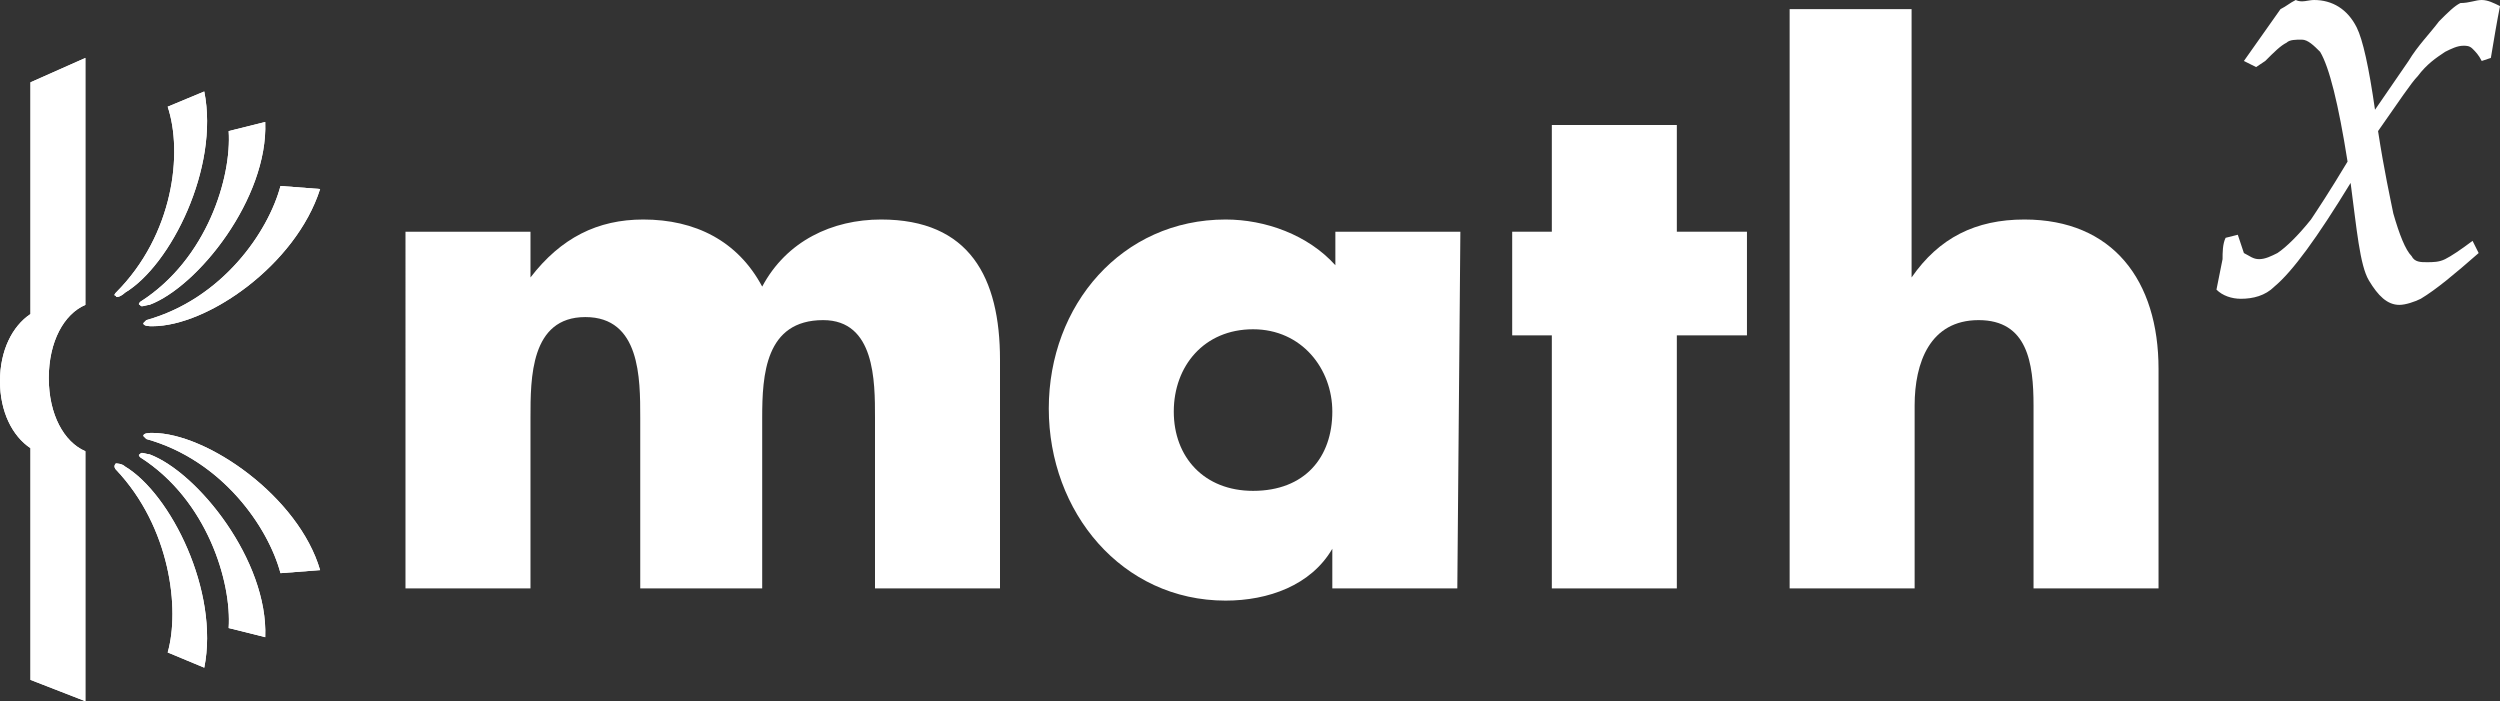 <?xml version="1.0" encoding="utf-8"?>
<!-- Generator: Adobe Illustrator 19.2.1, SVG Export Plug-In . SVG Version: 6.00 Build 0)  -->
<!DOCTYPE svg PUBLIC "-//W3C//DTD SVG 1.1//EN" "http://www.w3.org/Graphics/SVG/1.1/DTD/svg11.dtd">
<svg version="1.1" id="Layer_3" xmlns="http://www.w3.org/2000/svg" xmlns:xlink="http://www.w3.org/1999/xlink" x="0px" y="0px"
	 viewBox="0 0 82 23" style="enable-background:new 0 0 82 23;" xml:space="preserve">
<rect x="0" y="0" width="82" height="23" fill="#333333" stroke="none"/>
<style type="text/css">
	.st0{fill:#FFFFFF;}
</style>
<g>
	<path class="st0" d="M17.4,9.1L17.4,9.1c1-1.3,2.2-1.9,3.7-1.9c1.7,0,3.1,0.7,3.9,2.2c0.8-1.5,2.3-2.2,3.9-2.2
		c2.9,0,3.9,1.9,3.9,4.6v7.5h-4.1v-5.6c0-1.2,0-3.2-1.7-3.2c-1.9,0-2,1.8-2,3.2v5.6H21v-5.6c0-1.3,0-3.3-1.8-3.3
		c-1.8,0-1.8,2-1.8,3.3v5.6h-4.1V7.6h4.1V9.1z"/>
	<path class="st0" d="M47.8,19.3h-4.1V18h0c-0.7,1.2-2.1,1.7-3.5,1.7c-3.4,0-5.8-2.9-5.8-6.3c0-3.4,2.4-6.2,5.8-6.2
		c1.3,0,2.7,0.5,3.6,1.5V7.6h4.1L47.8,19.3L47.8,19.3z M38.5,13.5c0,1.5,1,2.6,2.6,2.6c1.7,0,2.6-1.1,2.6-2.6c0-1.4-1-2.7-2.6-2.7
		C39.5,10.8,38.5,12,38.5,13.5"/>
	<polygon class="st0" points="55,19.3 50.9,19.3 50.9,11 49.6,11 49.6,7.6 50.9,7.6 50.9,4.1 55,4.1 55,7.6 57.3,7.6 57.3,11 55,11 
			"/>
	<path class="st0" d="M62.7,0.4v8.7h0c0.9-1.3,2.1-1.9,3.7-1.9c2.9,0,4.4,2,4.4,4.9v7.2h-4.1v-6c0-1.4-0.2-2.8-1.8-2.8
		c-1.6,0-2.1,1.4-2.1,2.8v6h-4.1v-19H62.7z"/>
	<path class="st0" d="M2.8,14.8c-0.7-0.3-1.2-1.2-1.2-2.4s0.5-2.1,1.2-2.4V1.9L1,2.7v7.6c-0.6,0.4-1,1.2-1,2.2c0,1,0.4,1.8,1,2.2
		v7.6L2.8,23V14.8z"/>
	<path class="st0" d="M2.8,14.8c-0.7-0.3-1.2-1.2-1.2-2.4s0.5-2.1,1.2-2.4V1.9L1,2.7v7.6c-0.6,0.4-1,1.2-1,2.2c0,1,0.4,1.8,1,2.2
		v7.6L2.8,23V14.8z"/>
	<path class="st0" d="M3.8,9.6C5.7,7.7,6,5,5.5,3.5L6.7,3c0.5,2.5-1.1,5.7-2.6,6.6C4,9.7,3.8,9.8,3.8,9.7C3.7,9.7,3.8,9.6,3.8,9.6"
		/>
	<path class="st0" d="M3.8,9.6C5.7,7.7,6,5,5.5,3.5L6.7,3c0.5,2.5-1.1,5.7-2.6,6.6C4,9.7,3.8,9.8,3.8,9.7C3.7,9.7,3.8,9.6,3.8,9.6"
		/>
	<path class="st0" d="M4.6,9.9c2.2-1.4,3-4.1,2.9-5.6l1.2-0.3c0.1,2.5-2.2,5.4-3.8,6c-0.1,0-0.3,0.1-0.3,0C4.5,10,4.6,9.9,4.6,9.9"
		/>
	<path class="st0" d="M4.6,9.9c2.2-1.4,3-4.1,2.9-5.6l1.2-0.3c0.1,2.5-2.2,5.4-3.8,6c-0.1,0-0.3,0.1-0.3,0C4.5,10,4.6,9.9,4.6,9.9"
		/>
	<path class="st0" d="M4.8,10.5c2.5-0.7,4-2.9,4.4-4.4l1.3,0.1C9.7,8.7,6.8,10.7,5,10.7c-0.1,0-0.3,0-0.3-0.1
		C4.7,10.6,4.8,10.5,4.8,10.5"/>
	<path class="st0" d="M4.8,10.5c2.5-0.7,4-2.9,4.4-4.4l1.3,0.1C9.7,8.7,6.8,10.7,5,10.7c-0.1,0-0.3,0-0.3-0.1
		C4.7,10.6,4.8,10.5,4.8,10.5"/>
	<path class="st0" d="M3.8,15.4c1.8,1.9,2.1,4.6,1.7,6l1.2,0.5c0.5-2.5-1.1-5.7-2.6-6.6c-0.1-0.1-0.3-0.1-0.3-0.1
		C3.7,15.3,3.8,15.4,3.8,15.4"/>
	<path class="st0" d="M3.8,15.4c1.8,1.9,2.1,4.6,1.7,6l1.2,0.5c0.5-2.5-1.1-5.7-2.6-6.6c-0.1-0.1-0.3-0.1-0.3-0.1
		C3.7,15.3,3.8,15.4,3.8,15.4"/>
	<path class="st0" d="M4.6,15c2.2,1.4,3,4.1,2.9,5.6l1.2,0.3c0.1-2.5-2.2-5.4-3.8-6c-0.1,0-0.3-0.1-0.3,0C4.5,14.9,4.6,15,4.6,15"/>
	<path class="st0" d="M4.6,15c2.2,1.4,3,4.1,2.9,5.6l1.2,0.3c0.1-2.5-2.2-5.4-3.8-6c-0.1,0-0.3-0.1-0.3,0C4.5,14.9,4.6,15,4.6,15"/>
	<path class="st0" d="M4.8,14.4c2.5,0.7,4,2.9,4.4,4.4l1.3-0.1c-0.7-2.4-3.7-4.5-5.5-4.5c-0.1,0-0.3,0-0.3,0.1
		C4.7,14.3,4.8,14.4,4.8,14.4"/>
	<path class="st0" d="M4.8,14.4c2.5,0.7,4,2.9,4.4,4.4l1.3-0.1c-0.7-2.4-3.7-4.5-5.5-4.5c-0.1,0-0.3,0-0.3,0.1
		C4.7,14.3,4.8,14.4,4.8,14.4"/>
	<path class="st0" d="M72.7,9.5l0.2-1c0-0.2,0-0.5,0.1-0.7l0.4-0.1l0.2,0.6c0.2,0.1,0.3,0.2,0.5,0.2c0.2,0,0.4-0.1,0.6-0.2
		c0.3-0.2,0.7-0.6,1.1-1.1c0.2-0.3,0.6-0.9,1.2-1.9c-0.3-1.9-0.6-3.1-0.9-3.6c-0.2-0.2-0.4-0.4-0.6-0.4c-0.2,0-0.4,0-0.5,0.1
		c-0.2,0.1-0.4,0.3-0.7,0.6L74,2.2L73.6,2l1.2-1.7c0.2-0.1,0.3-0.2,0.5-0.3C75.5,0.1,75.7,0,75.9,0c0.6,0,1.1,0.3,1.4,0.9
		c0.2,0.4,0.4,1.3,0.6,2.7L79,2c0.3-0.5,0.7-0.9,1-1.3c0.3-0.3,0.5-0.5,0.7-0.6C81,0.1,81.2,0,81.4,0c0.2,0,0.4,0.1,0.6,0.2
		c-0.1,0.5-0.2,1.1-0.3,1.7l-0.3,0.1c-0.1-0.2-0.2-0.3-0.3-0.4c-0.1-0.1-0.2-0.1-0.3-0.1c-0.2,0-0.4,0.1-0.6,0.2
		c-0.3,0.2-0.6,0.4-0.9,0.8c-0.2,0.2-0.6,0.8-1.3,1.8c0.2,1.3,0.4,2.2,0.5,2.7c0.2,0.7,0.4,1.2,0.6,1.4c0.1,0.2,0.3,0.2,0.5,0.2
		c0.2,0,0.4,0,0.6-0.1c0.2-0.1,0.5-0.3,0.9-0.6l0.2,0.4c-0.8,0.7-1.4,1.2-1.9,1.5c-0.2,0.1-0.5,0.2-0.7,0.2c-0.4,0-0.7-0.3-1-0.8
		S77.3,7.5,77.1,6c-1.1,1.8-1.9,2.9-2.5,3.4c-0.3,0.3-0.7,0.4-1.1,0.4C73.2,9.8,72.9,9.7,72.7,9.5"/>
</g>
</svg>
